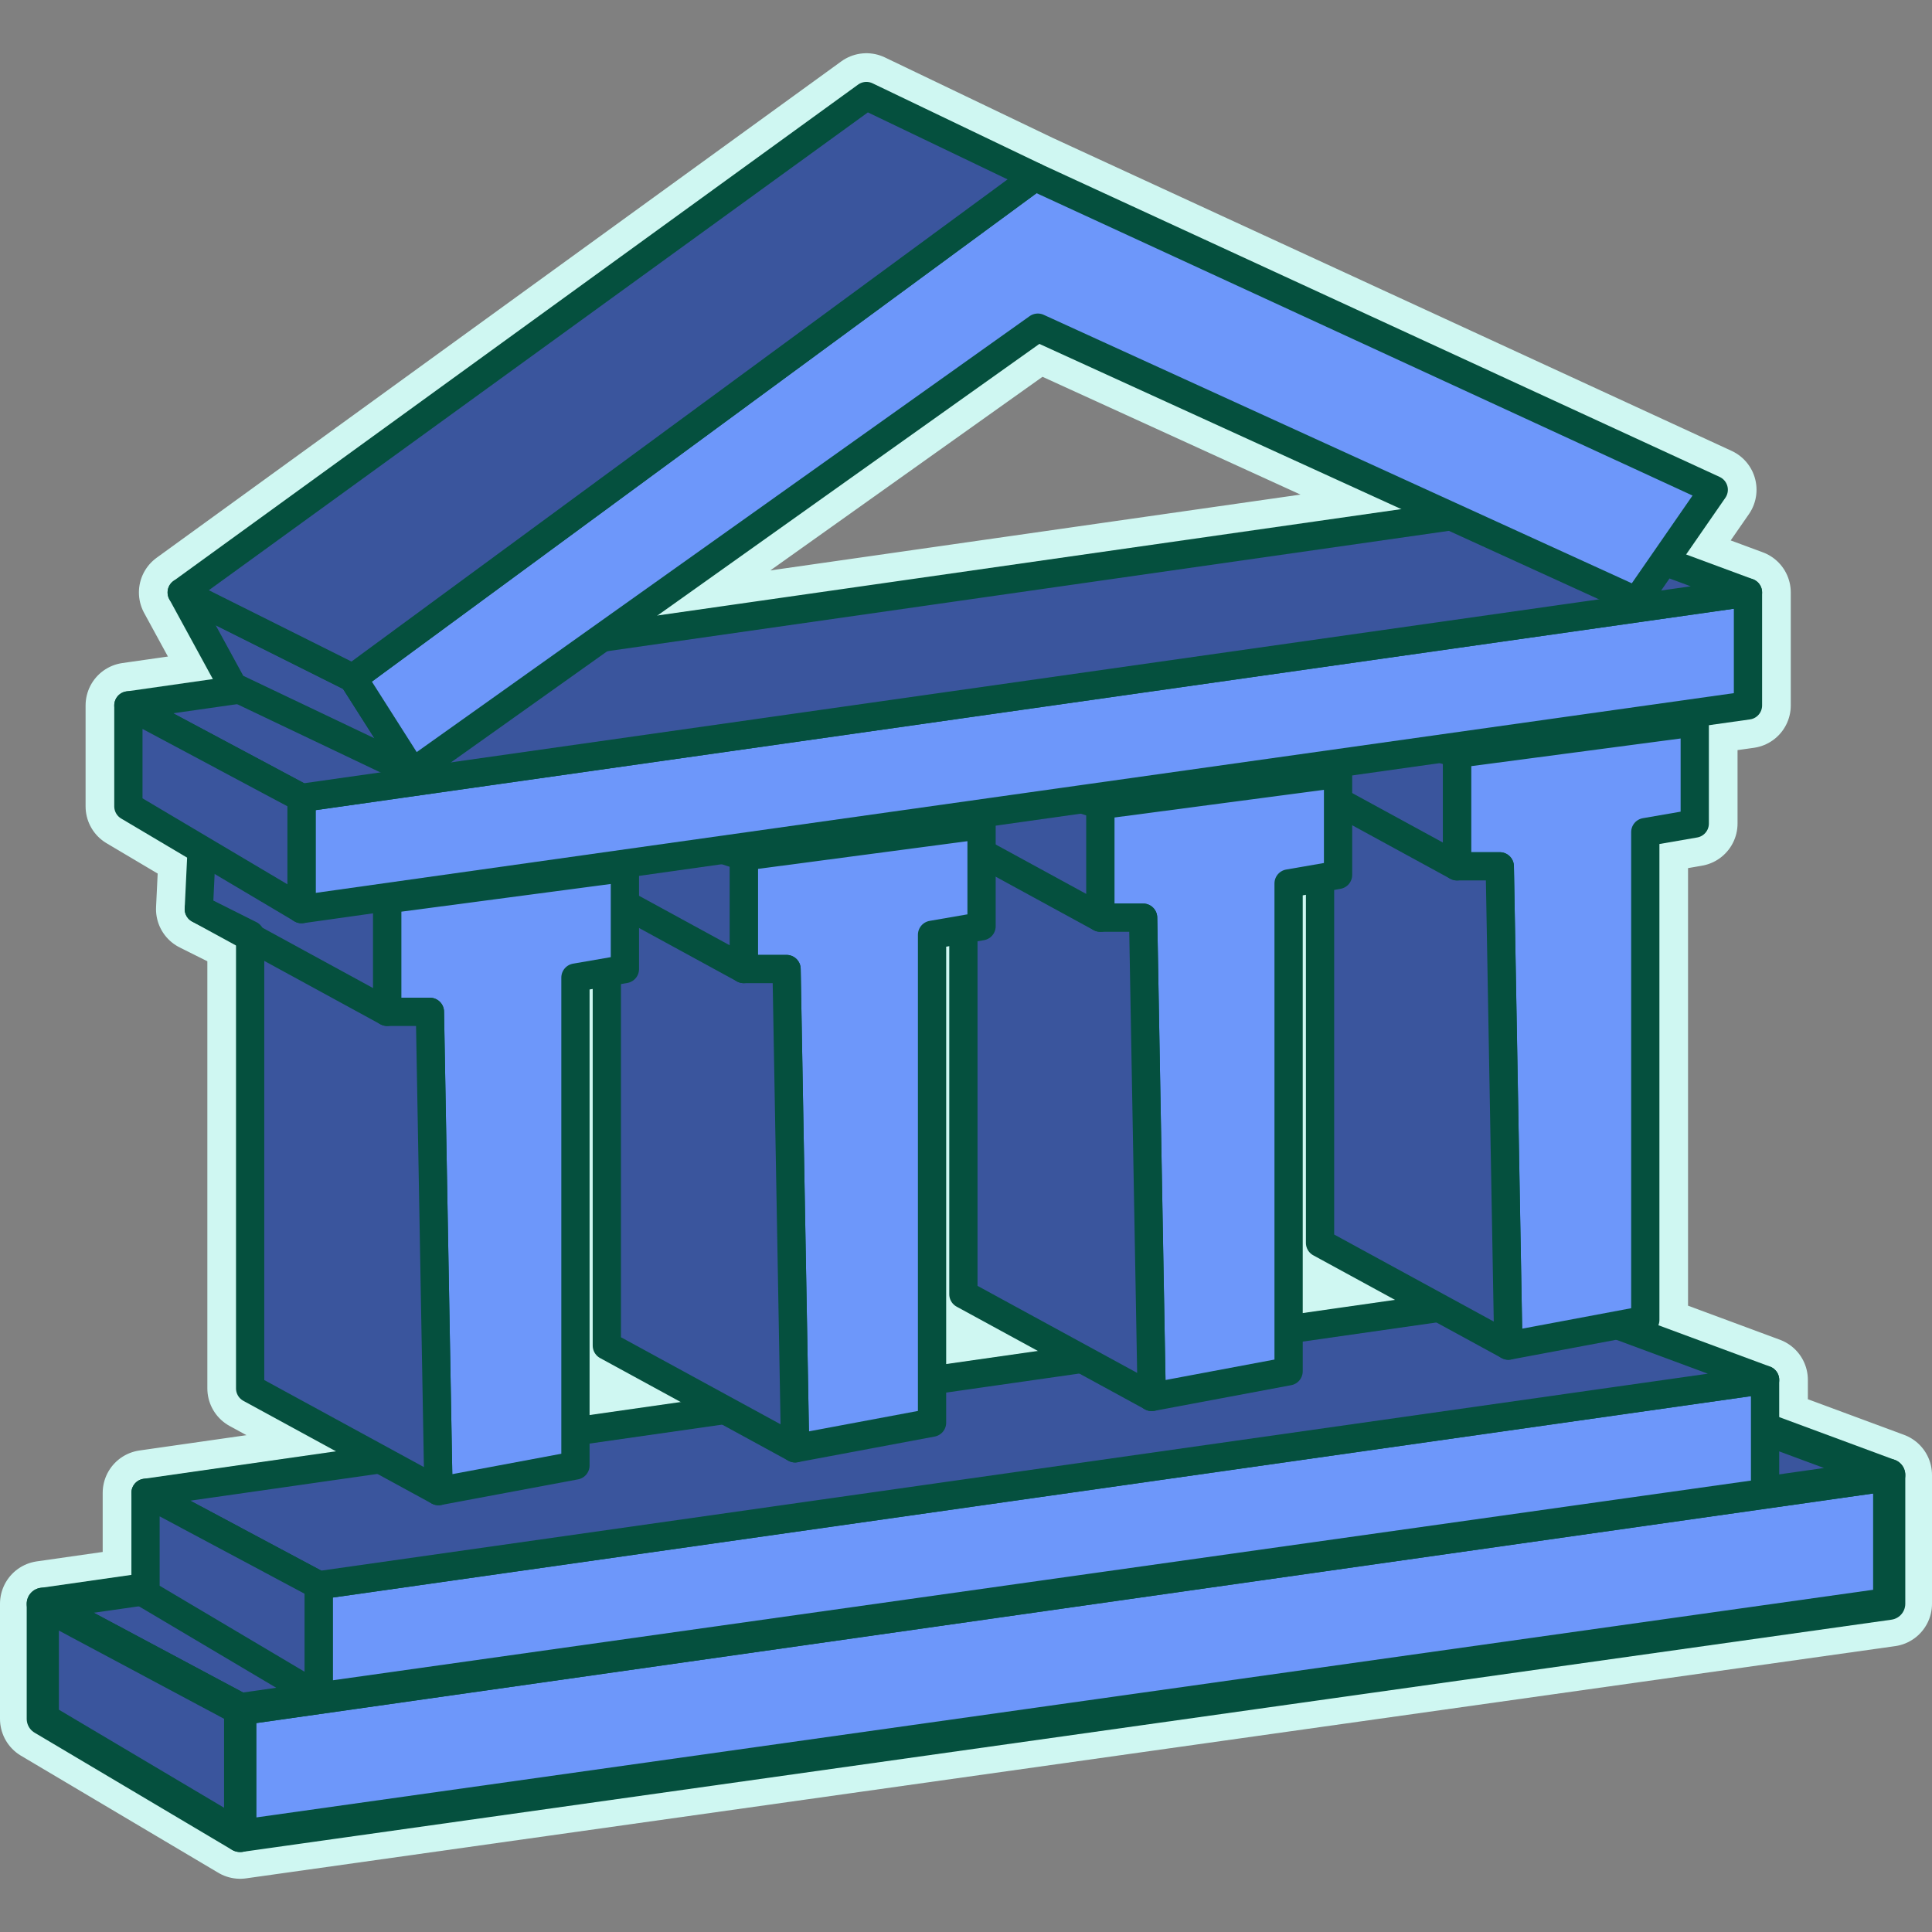 <svg width="40" height="40" viewBox="0 0 40 40" fill="none" xmlns="http://www.w3.org/2000/svg">
<rect x="0" y="0" width="40" height="40" fill="#808080" stroke="none"/>
<g clip-path="url(#clip0_914_70484)">
<path d="M36.544 29.586V28.569L33.488 27.436L34.063 27.328V17.228L35.088 17.05V14.956L30.165 15.606L29.837 15.5L36.19 14.605V12.266L34.453 11.623L35.481 10.14L21.427 3.661L17.938 1.988L3.762 12.266L4.825 14.215L4.954 14.277L2.658 14.605V16.696L4.175 17.596L4.116 18.823L5.179 19.354V28.746L7.869 30.213L3.012 30.908V32.9L0.886 33.204V35.588L4.972 38.012L39.114 33.204V30.538L36.544 29.586ZM8.015 18.619L7.917 18.587L11.727 18.05L11.849 18.112L8.015 18.619ZM19.146 17.006L19.513 17.189L15.399 17.733L14.97 17.595L19.146 17.006ZM29.795 27.078L26.681 27.523V18.291L27.331 18.179V25.733L29.796 27.078H29.795ZM22.4 28.136L19.297 28.579V19.354L19.948 19.242V26.797L22.402 28.135L22.4 28.136ZM12.563 20.129V27.86L15.007 29.192L11.915 29.636V20.24L12.565 20.129H12.563ZM26.897 16.125L22.783 16.669L22.405 16.547L26.57 15.961L26.899 16.125H26.897ZM21.487 6.783L30.043 10.689L12.461 13.204L21.487 6.783Z" fill="#CFF7F2" stroke="#CFF7F2" stroke-width="1.772" stroke-linecap="round" stroke-linejoin="round"/>
<path d="M39.114 30.537V33.204L4.973 38.011V35.385L39.114 30.537Z" fill="#6D97FA" stroke="#05503E" stroke-width="0.666" stroke-linecap="round" stroke-linejoin="round"/>
<path d="M39.114 30.538L33.659 28.518L0.886 33.205L4.972 35.386L39.114 30.538Z" fill="#3A559D" stroke="#05503E" stroke-width="0.666" stroke-linecap="round" stroke-linejoin="round"/>
<path d="M0.886 33.204V35.587L4.972 38.012V35.386L0.886 33.204Z" fill="#3A559D" stroke="#05503E" stroke-width="0.666" stroke-linecap="round" stroke-linejoin="round"/>
<path d="M36.544 28.569V30.908L6.597 35.125V32.822L36.544 28.569Z" fill="#6D97FA" stroke="#05503E" stroke-width="0.585" stroke-linecap="round" stroke-linejoin="round"/>
<path d="M36.545 28.568L31.76 26.796L3.013 30.907L6.598 32.821L36.545 28.568Z" fill="#3A559D" stroke="#05503E" stroke-width="0.585" stroke-linecap="round" stroke-linejoin="round"/>
<path d="M3.013 30.907V32.998L6.598 35.125V32.821L3.013 30.907Z" fill="#3A559D" stroke="#05503E" stroke-width="0.585" stroke-linecap="round" stroke-linejoin="round"/>
<path d="M35.088 14.956V17.051L34.064 17.228V27.328L31.229 27.86L31.052 17.937H30.166V15.606L35.088 14.956Z" fill="#6D97FA" stroke="#05503E" stroke-width="0.585" stroke-linecap="round" stroke-linejoin="round"/>
<path d="M26.336 14.367L26.267 15.81L27.33 16.341V25.733L31.228 27.859L31.051 17.936H30.165V15.606L26.336 14.367Z" fill="#3A559D" stroke="#05503E" stroke-width="0.585" stroke-linecap="round" stroke-linejoin="round"/>
<path d="M30.165 17.936L26.267 15.81" stroke="#05503E" stroke-width="0.585" stroke-linecap="round" stroke-linejoin="round"/>
<path d="M27.703 16.019V18.114L26.679 18.291V28.391L23.844 28.923L23.667 19H22.781V16.669L27.703 16.019Z" fill="#6D97FA" stroke="#05503E" stroke-width="0.585" stroke-linecap="round" stroke-linejoin="round"/>
<path d="M18.954 15.43L18.883 16.873L19.946 17.404V26.796L23.845 28.922L23.667 18.999H22.781V16.669L18.954 15.43Z" fill="#3A559D" stroke="#05503E" stroke-width="0.585" stroke-linecap="round" stroke-linejoin="round"/>
<path d="M22.781 19L18.883 16.873" stroke="#05503E" stroke-width="0.585" stroke-linecap="round" stroke-linejoin="round"/>
<path d="M20.322 17.082V19.177L19.297 19.354V29.455L16.462 29.986L16.285 20.063H15.399V17.733L20.322 17.082Z" fill="#6D97FA" stroke="#05503E" stroke-width="0.585" stroke-linecap="round" stroke-linejoin="round"/>
<path d="M11.57 16.494L11.501 17.937L12.564 18.468V27.86L16.462 29.986L16.285 20.063H15.399V17.733L11.57 16.494Z" fill="#3A559D" stroke="#05503E" stroke-width="0.585" stroke-linecap="round" stroke-linejoin="round"/>
<path d="M15.399 20.063L11.501 17.936" stroke="#05503E" stroke-width="0.585" stroke-linecap="round" stroke-linejoin="round"/>
<path d="M12.938 17.968V20.063L11.914 20.24V30.341L9.078 30.872L8.901 20.949H8.015V18.619L12.938 17.968Z" fill="#6D97FA" stroke="#05503E" stroke-width="0.585" stroke-linecap="round" stroke-linejoin="round"/>
<path d="M4.185 17.38L4.116 18.822L5.179 19.354V28.746L9.078 30.872L8.901 20.949H8.015V18.619L4.185 17.38Z" fill="#3A559D" stroke="#05503E" stroke-width="0.585" stroke-linecap="round" stroke-linejoin="round"/>
<path d="M8.015 20.949L4.116 18.822" stroke="#05503E" stroke-width="0.585" stroke-linecap="round" stroke-linejoin="round"/>
<path d="M36.19 12.266V14.605L6.242 18.823V16.519L36.19 12.266Z" fill="#6D97FA" stroke="#05503E" stroke-width="0.585" stroke-linecap="round" stroke-linejoin="round"/>
<path d="M36.19 12.266L31.405 10.494L2.658 14.605L6.243 16.519L36.19 12.266Z" fill="#3A559D" stroke="#05503E" stroke-width="0.585" stroke-linecap="round" stroke-linejoin="round"/>
<path d="M2.658 14.604V16.695L6.243 18.822V16.518L2.658 14.604Z" fill="#3A559D" stroke="#05503E" stroke-width="0.585" stroke-linecap="round" stroke-linejoin="round"/>
<path d="M3.762 12.266L4.825 14.215L8.546 15.987L7.306 14.038L3.762 12.266Z" fill="#3A559D" stroke="#05503E" stroke-width="0.585" stroke-linecap="round" stroke-linejoin="round"/>
<path d="M7.306 14.039L8.546 15.988L21.487 6.784L33.886 12.444L35.481 10.14L21.427 3.662L7.306 14.039Z" fill="#6D97FA" stroke="#05503E" stroke-width="0.585" stroke-linecap="round" stroke-linejoin="round"/>
<path d="M21.427 3.661L17.938 1.988L3.762 12.266L7.306 14.038L21.427 3.661Z" fill="#3A559D" stroke="#05503E" stroke-width="0.585" stroke-linecap="round" stroke-linejoin="round"/>
</g>
<defs>
<clipPath id="clip0_914_70484">
<rect width="40" height="37.796" fill="white" transform="translate(0 1.102)"/>
</clipPath>
</defs>
</svg>
